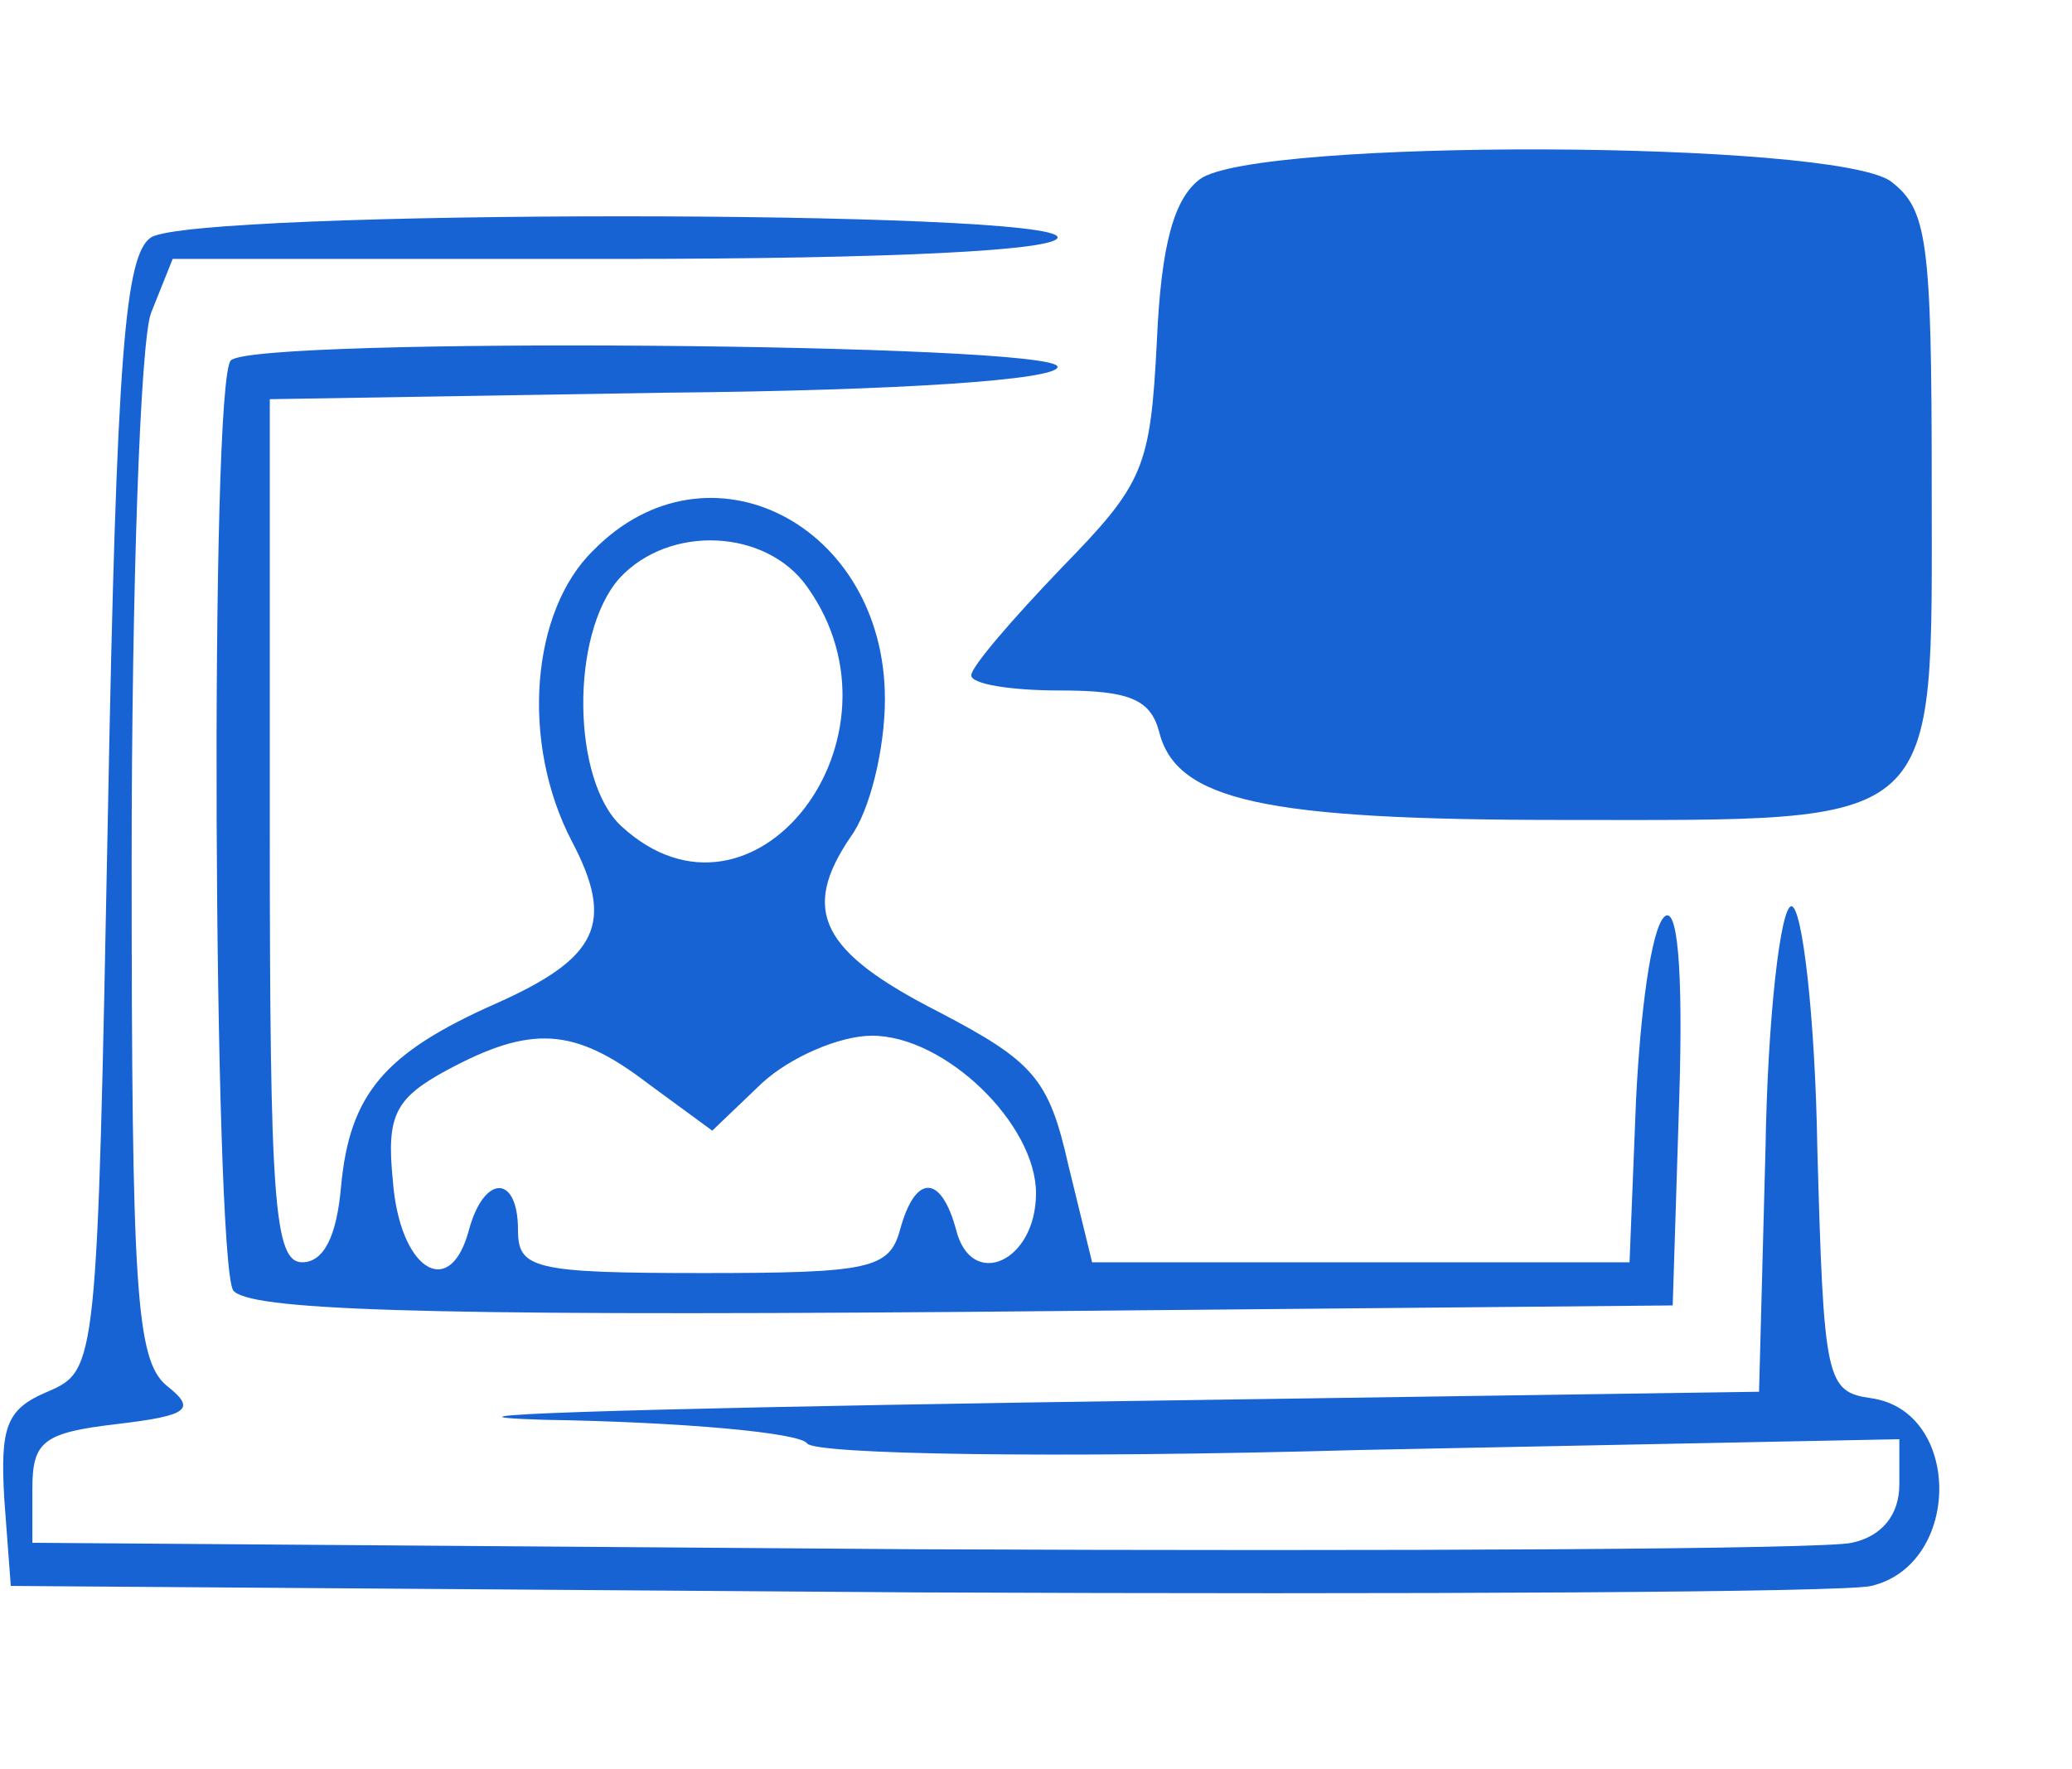 <?xml version="1.0" standalone="no"?>
<!DOCTYPE svg PUBLIC "-//W3C//DTD SVG 20010904//EN"
 "http://www.w3.org/TR/2001/REC-SVG-20010904/DTD/svg10.dtd">
<svg version="1.0" xmlns="http://www.w3.org/2000/svg"
 width="96pt" height="82pt" viewBox="0 0 96 82"
 preserveAspectRatio="xMidYMid meet">
<g transform="translate(0,82) scale(0.1,-0.1)"
fill="#1763d3" stroke="none">
<path d="M556 737 c-12 -9 -18 -30 -20 -75 -3 -59 -6 -66 -44 -105 -23 -24
-42 -46 -42 -50 0 -4 18 -7 41 -7 32 0 42 -4 46 -19 8 -32 48 -41 187 -41 178
0 171 -6 171 155 0 114 -2 128 -19 141 -27 19 -294 20 -320 1z"/>
<path d="M70 710 c-12 -8 -16 -53 -20 -267 -5 -257 -5 -258 -28 -268 -19 -8
-22 -16 -20 -50 l3 -40 420 -3 c231 -1 430 0 442 3 42 10 42 81 0 87 -21 3
-22 8 -25 116 -1 61 -7 112 -12 112 -5 0 -11 -51 -12 -112 l-3 -113 -340 -5
c-187 -3 -287 -6 -223 -8 64 -1 119 -6 122 -11 4 -5 113 -7 256 -3 l250 5 0
-21 c0 -14 -8 -24 -22 -27 -13 -3 -207 -4 -433 -3 l-410 3 0 25 c0 22 5 26 39
30 34 4 37 7 23 18 -14 12 -16 45 -16 243 0 126 4 241 9 254 l10 25 205 0
c130 0 205 4 205 10 0 13 -399 13 -420 0z"/>
<path d="M107 653 c-10 -9 -8 -415 1 -431 7 -9 81 -12 338 -10 l329 3 3 95 c2
63 -1 91 -7 85 -6 -6 -11 -44 -13 -85 l-3 -75 -125 0 -124 0 -11 45 c-9 40
-16 48 -60 71 -55 28 -64 47 -41 81 9 12 16 41 16 64 0 81 -82 123 -135 69
-29 -28 -34 -89 -10 -135 20 -38 12 -54 -35 -75 -52 -23 -68 -42 -72 -85 -2
-23 -8 -35 -18 -35 -13 0 -15 29 -15 200 l0 200 183 3 c110 1 182 6 182 12 0
11 -372 14 -383 3z m267 -105 c50 -70 -25 -167 -86 -111 -23 21 -24 89 -1 115
23 25 68 23 87 -4z m-74 -230 l30 -22 23 22 c13 12 36 22 51 22 34 0 76 -41
76 -73 0 -32 -30 -45 -37 -17 -7 26 -19 26 -26 0 -5 -18 -14 -20 -91 -20 -79
0 -86 2 -86 20 0 26 -16 26 -23 -1 -9 -32 -32 -17 -35 24 -3 30 1 38 25 51 39
21 59 20 93 -6z"/>
</g>
</svg>
